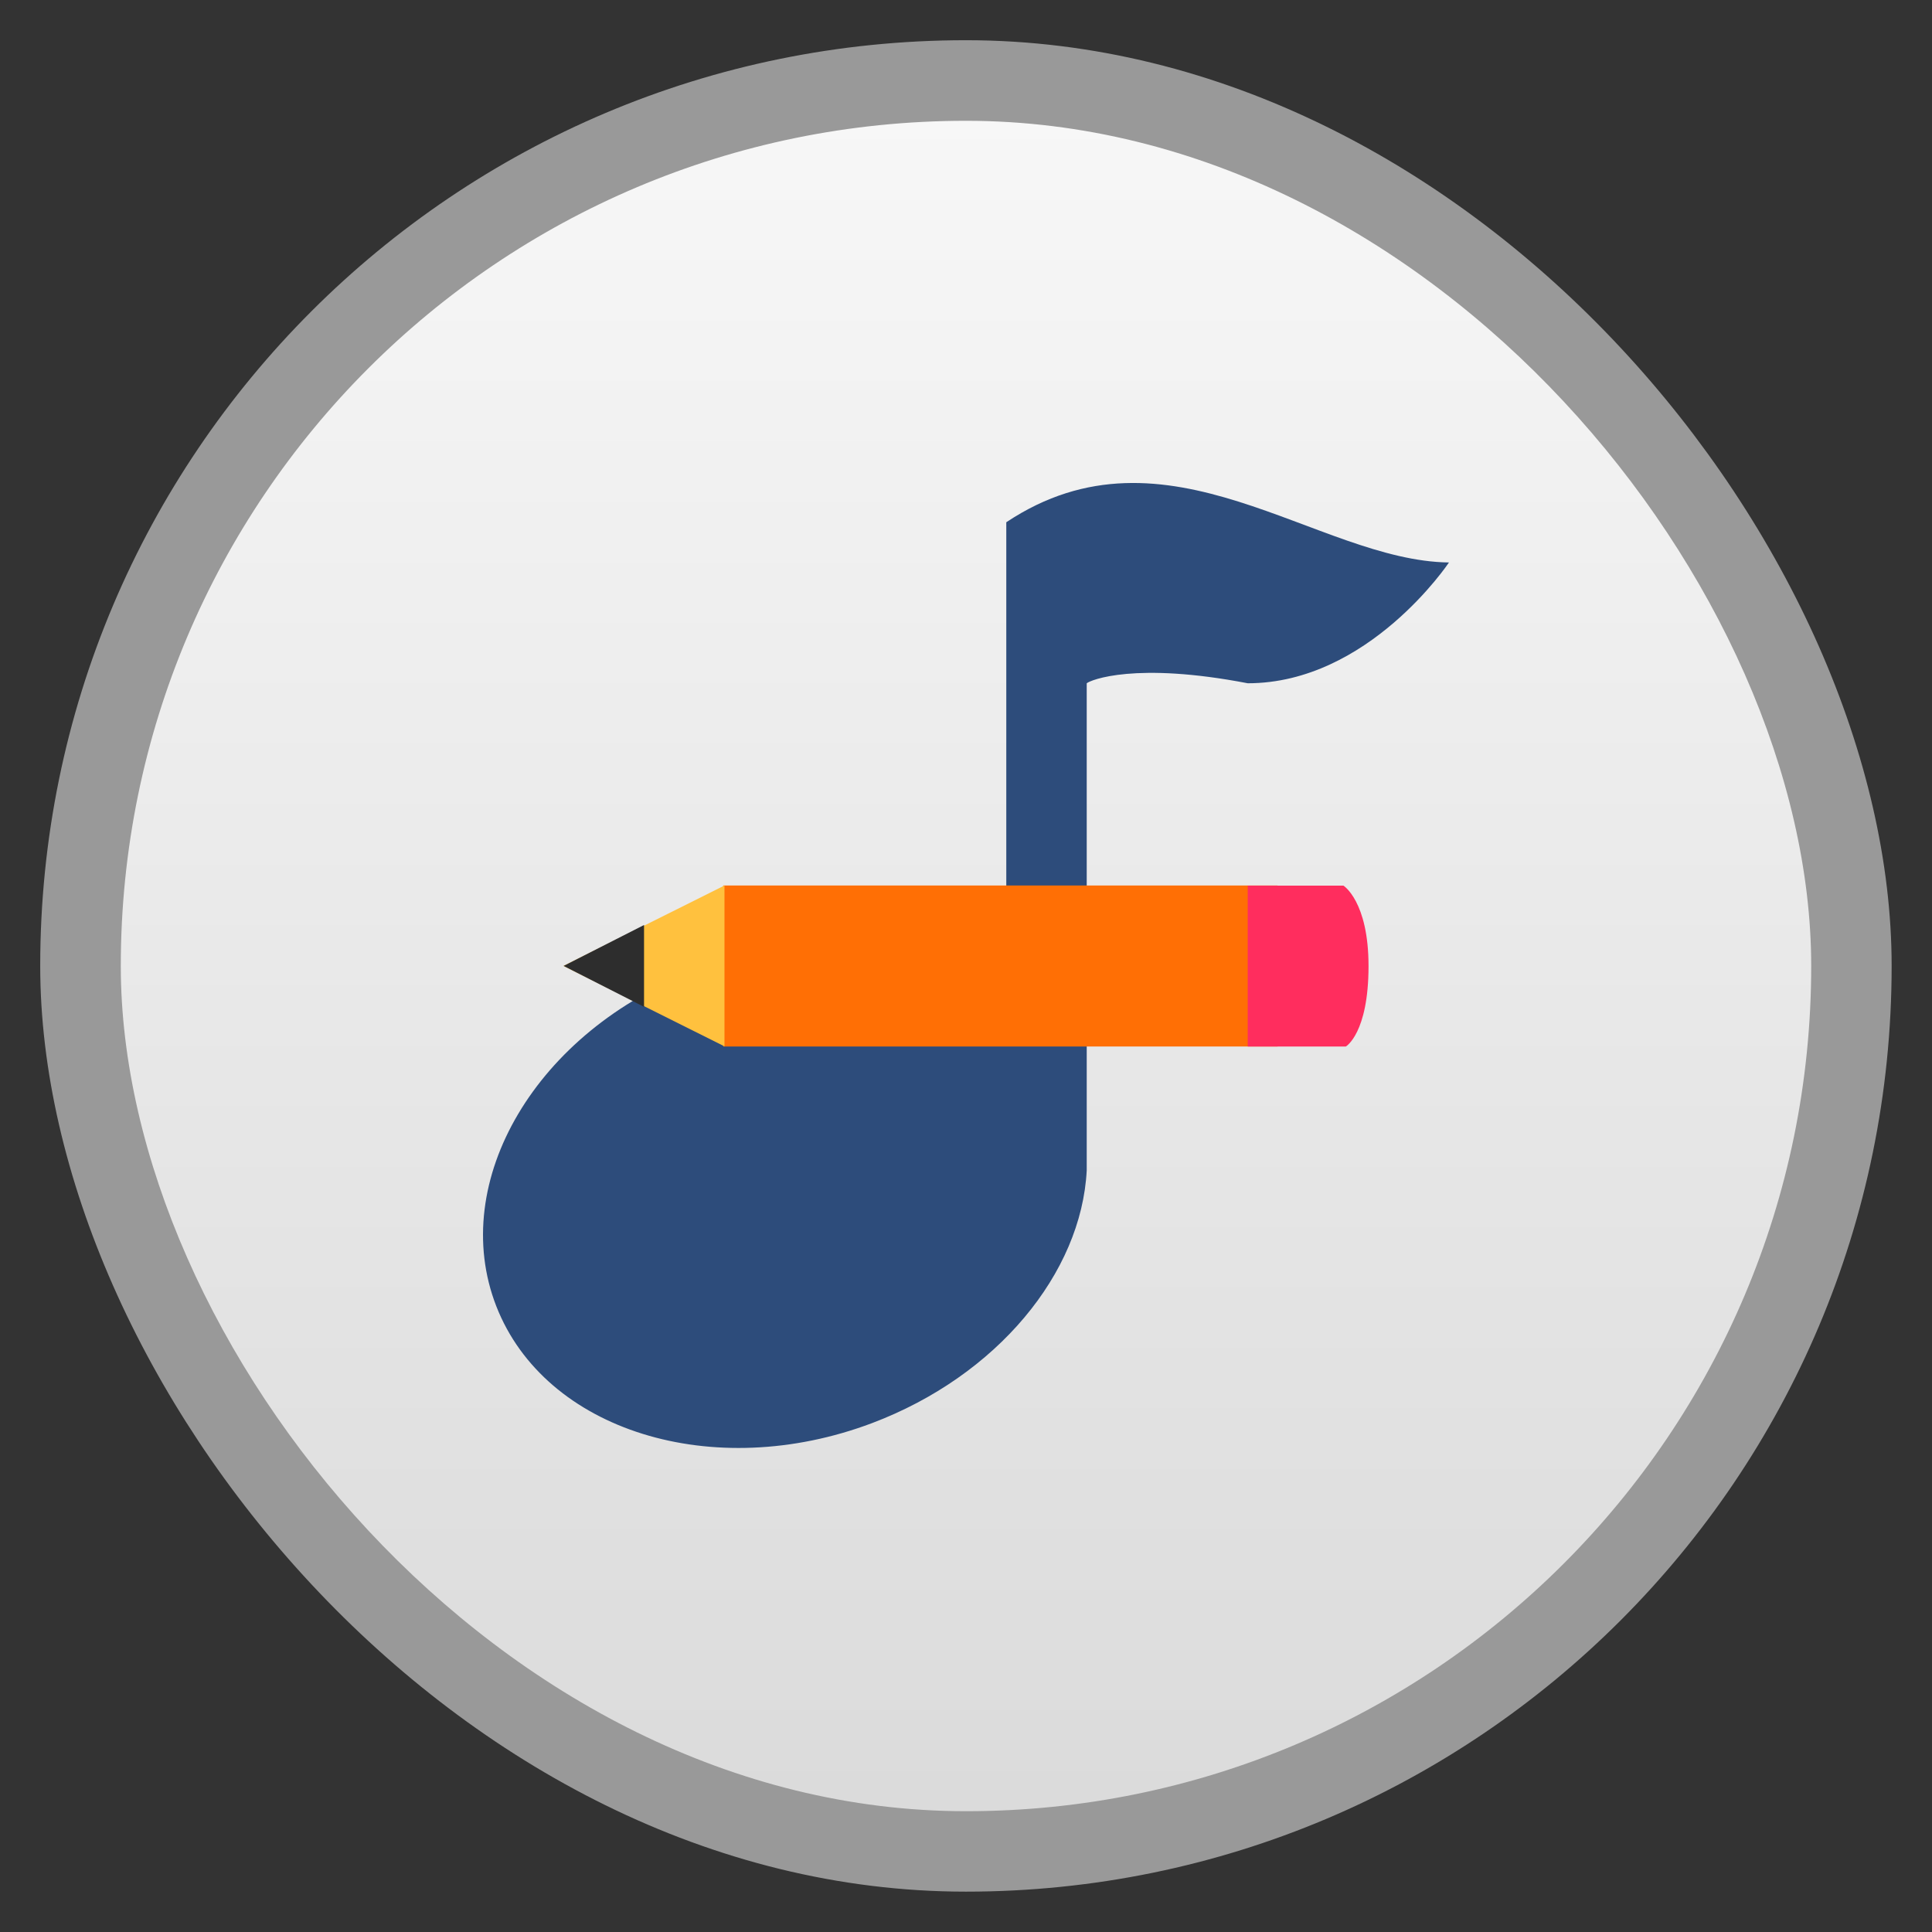 <?xml version="1.0" encoding="UTF-8" standalone="no"?>
<svg
   xmlns:dc="http://purl.org/dc/elements/1.1/"
   xmlns:cc="http://creativecommons.org/ns#"
   xmlns:rdf="http://www.w3.org/1999/02/22-rdf-syntax-ns#"
   xmlns:svg="http://www.w3.org/2000/svg"
   xmlns="http://www.w3.org/2000/svg"
   xmlns:xlink="http://www.w3.org/1999/xlink"
   xmlns:sodipodi="http://sodipodi.sourceforge.net/DTD/sodipodi-0.dtd"
   xmlns:inkscape="http://www.inkscape.org/namespaces/inkscape"
   width="48"
   viewBox="0 0 13.547 13.547"
   height="48"
   id="svg2"
   version="1.1"
   inkscape:version="0.48.4 r9939"
   sodipodi:docname="gmpc.svg">
  <rect x="0" y="0" width="13.547" height="13.547" fill="#333333" stroke="none"/>
  <sodipodi:namedview
     pagecolor="#ffffff"
     bordercolor="#666666"
     borderopacity="1"
     objecttolerance="10"
     gridtolerance="10"
     guidetolerance="10"
     inkscape:pageopacity="0"
     inkscape:pageshadow="2"
     inkscape:window-width="1366"
     inkscape:window-height="739"
     id="namedview34"
     showgrid="true"
     inkscape:zoom="2.7657194"
     inkscape:cx="-13.055516"
     inkscape:cy="34.075676"
     inkscape:window-x="0"
     inkscape:window-y="29"
     inkscape:window-maximized="1"
     inkscape:current-layer="svg2">
    <inkscape:grid
       type="xygrid"
       id="grid2995" />
  </sodipodi:namedview>
  <defs
     id="defs4">
    <clipPath
       clipPathUnits="userSpaceOnUse"
       id="clipPath6">
      <path
         style="fill:#fff;fill-rule:evenodd"
         d="M -670.14,51.863 L -114.616,405.003 L -257.111,510.326 L -514.221,-71.013 L -670.14,51.863 z"
         id="path8" />
    </clipPath>
    <linearGradient
       id="linearGradient4460-3">
      <stop
         offset="0"
         style="stop-color:#c6e8f9;stop-opacity:1;"
         id="stop11" />
      <stop
         offset="1"
         style="stop-color:#f9f9ff"
         id="stop13" />
    </linearGradient>
    <linearGradient
       gradientTransform="matrix(1,0,0,-1,2.675e-5,13.547)"
       xlink:href="#linearGradient4460-3"
       id="linearGradient4030"
       x1="3.387"
       gradientUnits="userSpaceOnUse"
       x2="10.16" />
    <linearGradient
       id="linearGradient4460">
      <stop
         offset="0"
         style="stop-color:#0c0e10;stop-opacity:1;"
         id="stop17" />
      <stop
         offset="1"
         style="stop-color:#203e4e;stop-opacity:1;"
         id="stop19" />
    </linearGradient>
    <linearGradient
       gradientTransform="matrix(1.105,0,0,1.105,-134.283,-295.771)"
       xlink:href="#linearGradient4460"
       id="linearGradient4075"
       y1="279.088"
       y2="267.598"
       gradientUnits="userSpaceOnUse"
       x2="0" />
    <linearGradient
       inkscape:collect="always"
       xlink:href="#linearGradient4460-5"
       id="linearGradient3016"
       gradientUnits="userSpaceOnUse"
       gradientTransform="matrix(1.105,0,0,1.105,-134.283,-295.771)"
       y1="279.088"
       x2="0"
       y2="267.598" />
    <linearGradient
       x2="0"
       gradientUnits="userSpaceOnUse"
       y2="268.33"
       y1="279.096"
       id="linearGradient3002"
       xlink:href="#linearGradient4460-5"
       gradientTransform="matrix(1.105,0,0,1.105,-134.279,-295.762)" />
    <linearGradient
       id="linearGradient4460-5">
      <stop
         id="stop3001"
         style="stop-color:#dbdbdb"
         offset="0" />
      <stop
         id="stop3003"
         style="stop-color:#f9f9f9"
         offset="1" />
    </linearGradient>
    <linearGradient
       inkscape:collect="always"
       xlink:href="#linearGradient4460-5"
       id="linearGradient3800"
       gradientUnits="userSpaceOnUse"
       gradientTransform="matrix(1.105,0,0,1.105,-134.279,-295.762)"
       y1="279.096"
       x2="0"
       y2="268.33" />
    <linearGradient
       inkscape:collect="always"
       xlink:href="#linearGradient4460-5"
       id="linearGradient3803"
       gradientUnits="userSpaceOnUse"
       gradientTransform="matrix(1.105,0,0,1.105,-152.145,-295.514)"
       y1="279.096"
       x2="0"
       y2="268.33" />
    <linearGradient
       x2="0"
       gradientUnits="userSpaceOnUse"
       y2="268.33"
       y1="279.096"
       id="linearGradient3005"
       xlink:href="#linearGradient4460-1"
       gradientTransform="matrix(1.105,0,0,1.105,-134.283,-295.771)" />
    <linearGradient
       id="linearGradient4460-1">
      <stop
         id="stop3007"
         style="stop-color:#aaa"
         offset="0" />
      <stop
         id="stop3009"
         style="stop-color:#c8c8c8"
         offset="1" />
    </linearGradient>
  </defs>
  <rect
     id="rect24"
     style="opacity:0.5;fill:#ffffff;fill-rule:evenodd"
     height="12.982"
     rx="6.491"
     y="0.282"
     x="0.282"
     width="12.982" />
  <rect
     id="rect26"
     style="fill:url(#linearGradient3016);fill-rule:evenodd;fill-opacity:1.0"
     height="11.853"
     rx="5.926"
     y="0.847"
     x="0.847"
     width="11.853" />
  <path
     style="line-height:normal;color:#000000;fill:#2d4c7b;fill-opacity:1"
     d="m 10.16,3.944 c 0,0 -0.564,0.847 -1.411,0.847 -0.789,-0.152 -1.102,-0.023 -1.129,0 l 0,3.416 C 7.583,8.926 6.993,9.647 6.114,9.979 4.999,10.399 3.821,10.033 3.48,9.159 3.139,8.284 3.763,7.226 4.878,6.805 5.741,6.479 6.534,6.56 7.056,7.049 l 0,-3.387 C 8.184,2.911 9.234,3.933 10.16,3.944 z"
     id="path32"
     inkscape:connector-curvature="0"
     sodipodi:nodetypes="cccccccccc" />
  <g
     id="g3074">
    <rect
       id="rect3030"
       style="fill:#ff6f05"
       height="1.129"
       y="6.209"
       x="5.071"
       width="3.887" />
    <path
       id="path3032"
       d="m 8.749,6.209 0,1.129 0.688,0 c 0,0 0.159,-0.092 0.159,-0.564 7e-6,-0.455 -0.176,-0.564 -0.176,-0.564 l -0.67,0 z"
       style="fill:#ff2d5e"
       inkscape:connector-curvature="0" />
    <path
       id="path3034"
       d="m 5.08,6.209 -1.129,0.564 1.129,0.564 0,-1.129 z"
       style="fill:#ffc13e"
       inkscape:connector-curvature="0" />
    <path
       id="path3036"
       d="m 4.516,6.486 -0.564,0.287 0.564,0.287 0,-0.574 z"
       style="fill:#2d2d2d"
       inkscape:connector-curvature="0" />
  </g>
</svg>
